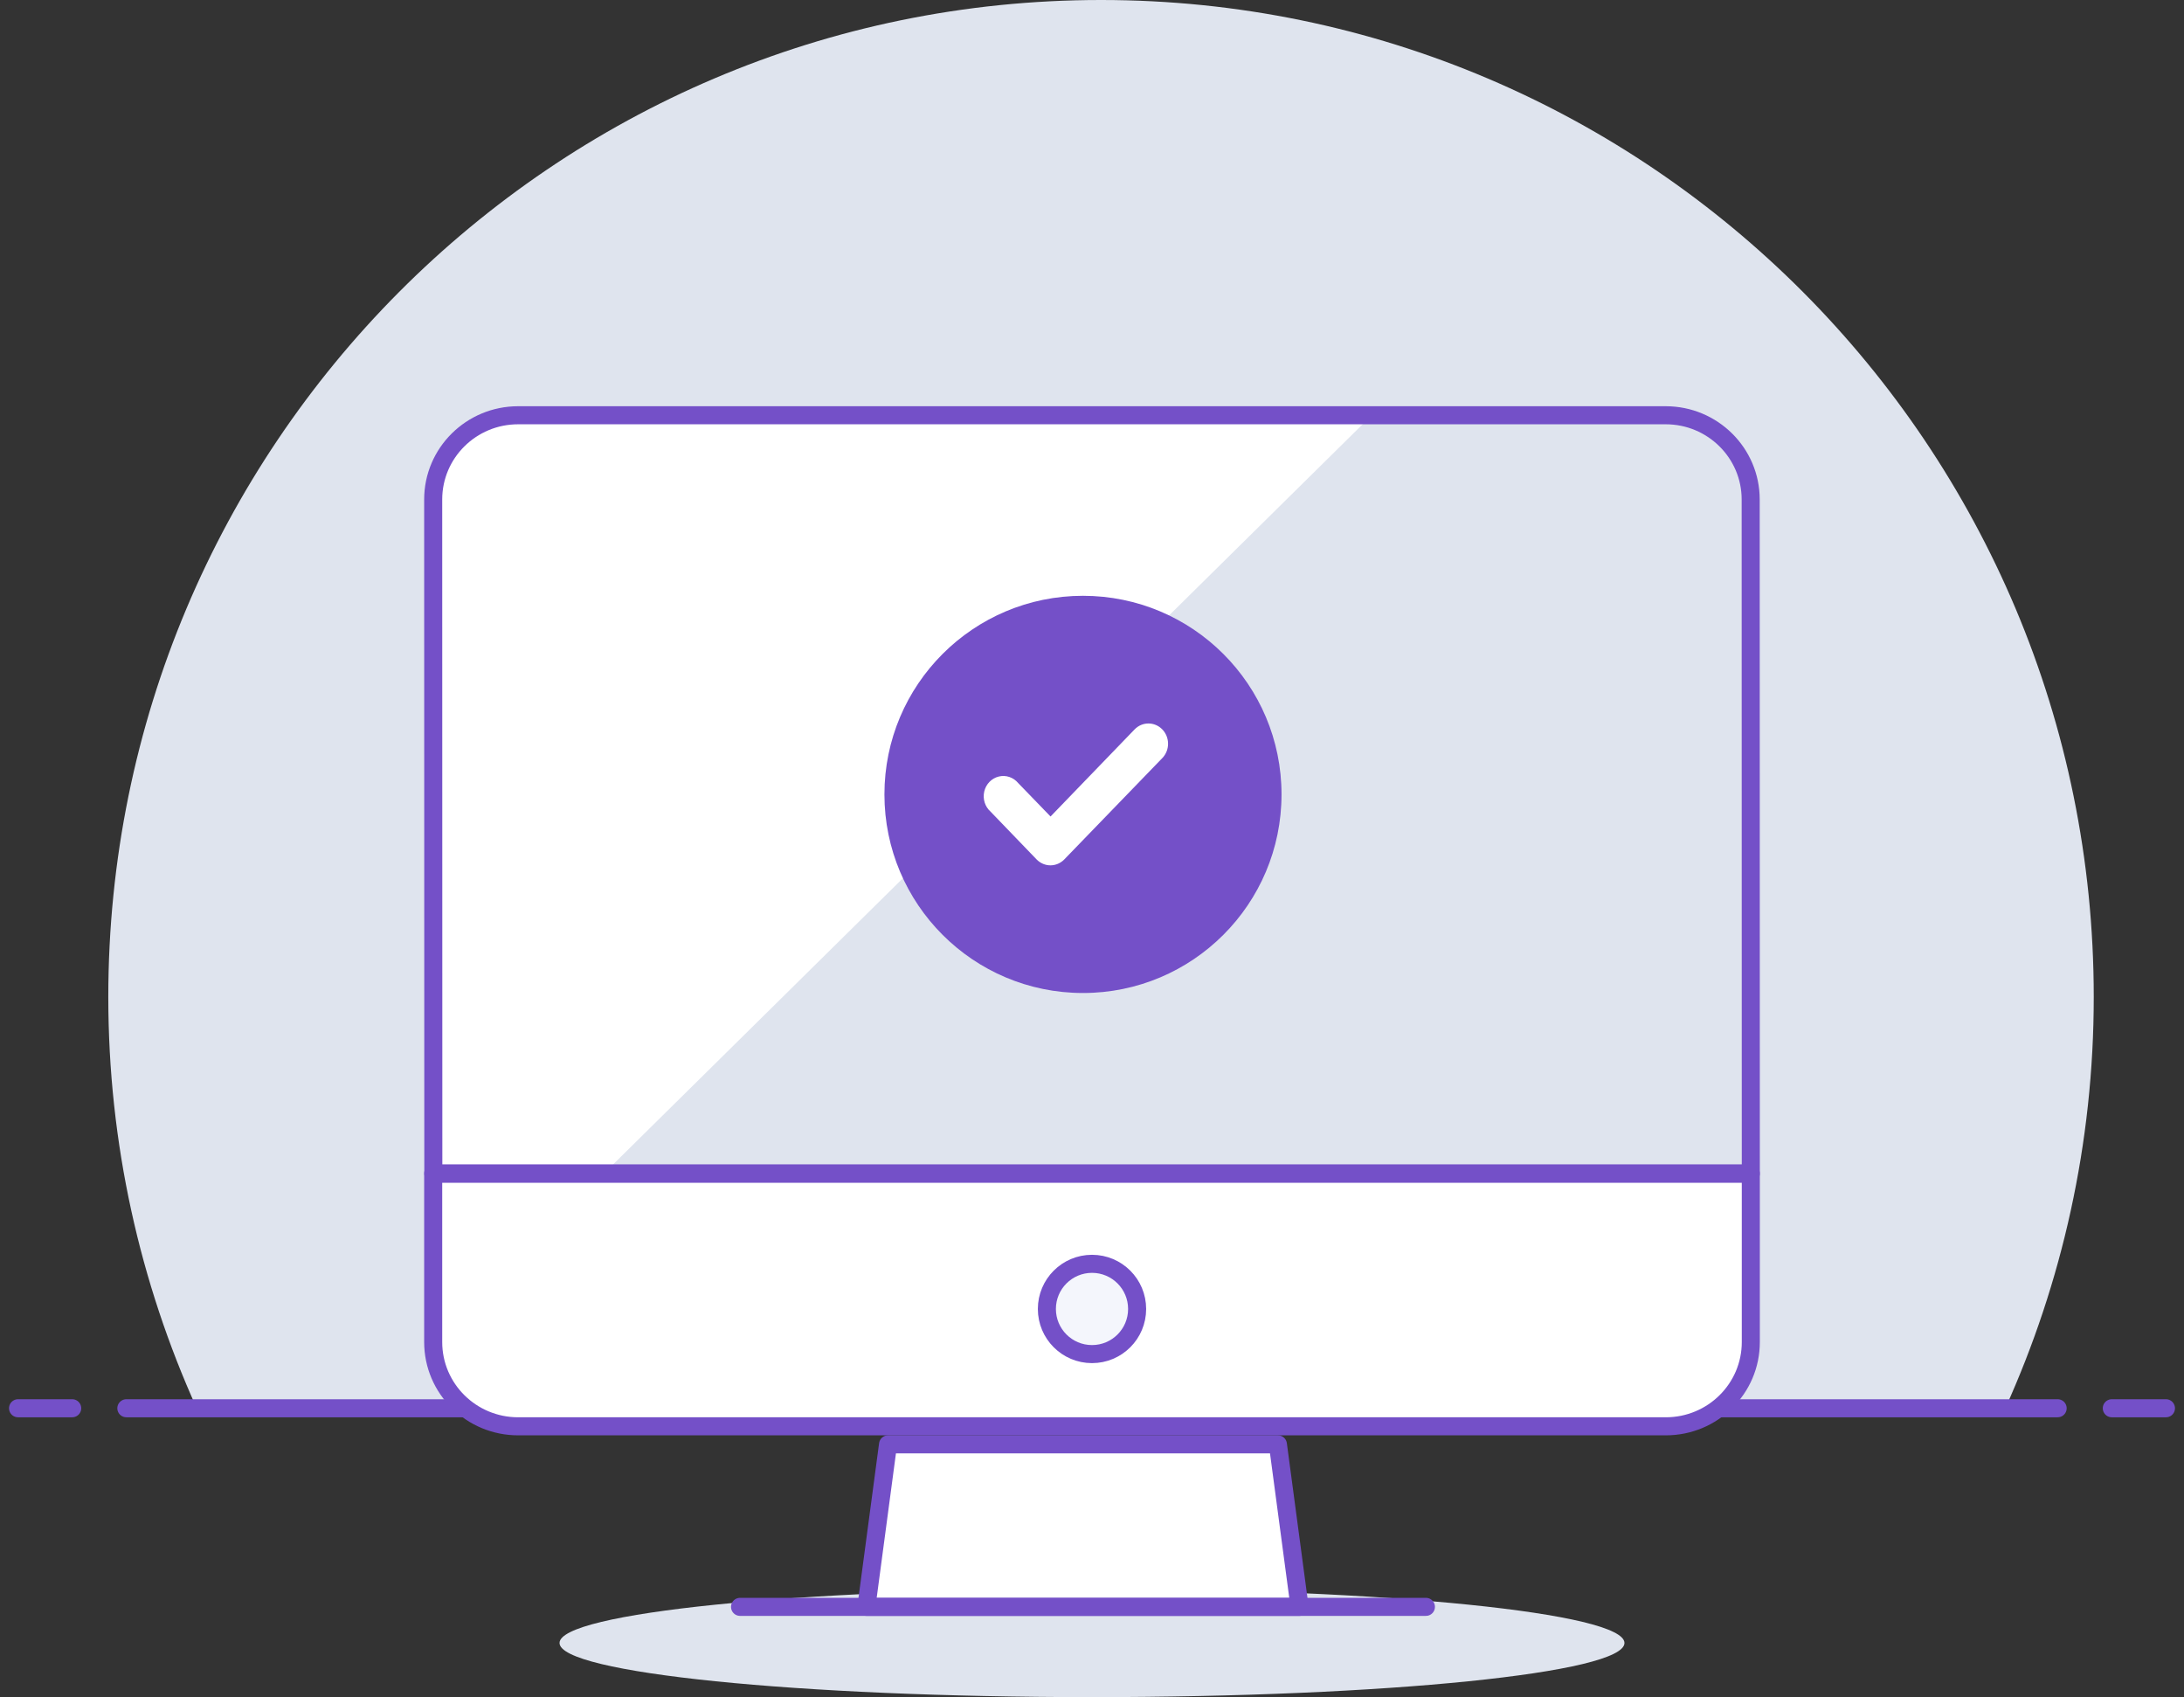 <?xml version="1.0" encoding="UTF-8"?>
<svg width="121px" height="94px" viewBox="0 0 121 94" version="1.1" xmlns="http://www.w3.org/2000/svg" xmlns:xlink="http://www.w3.org/1999/xlink">
    <rect x="0" y="0" width="121" height="94" fill="#333333" stroke="none"/>
    <!-- Generator: Sketch 52.6 (67491) - http://www.bohemiancoding.com/sketch -->
    <title>Illustration</title>
    <desc>Created with Sketch.</desc>
    <g id="15--Landing-page" stroke="none" stroke-width="1" fill="none" fill-rule="evenodd">
        <g id="27---Landing---Upgrade" transform="translate(-1038, -2873)">
            <g id="Group-8" transform="translate(0, 2380)">
                <g id="Group-5" transform="translate(217, 488)">
                    <g id="Illustration" transform="translate(822, 5)">
                        <g id="stamp-document">
                            <path d="M115,55.221 C115,24.724 90.375,0 60,0 C29.625,0 5,24.724 5,55.221 C5,63.347 6.763,71.055 9.9,78 L110.1,78 C113.237,71.055 115,63.347 115,55.221" id="Fill-1" fill="#DFE4EE"></path>
                            <path d="M0,78 L3,78" id="Stroke-5" stroke="#7450C8" stroke-linecap="round" stroke-linejoin="round"></path>
                            <path d="M116,78 L119,78" id="Stroke-7" stroke="#7450C8" stroke-linecap="round" stroke-linejoin="round"></path>
                            <path d="M6,78 L113,78" id="Stroke-3" stroke="#7450C8" stroke-linecap="round" stroke-linejoin="round"></path>
                        </g>
                        <g id="Group" transform="translate(23, 23)">
                            <path d="M66,68 C66,69.657 52.791,71 36.5,71 C20.207,71 7,69.657 7,68 C7,66.343 20.207,65 36.5,65 C52.791,65 66,66.343 66,68" id="Fill-9" fill="#DFE4EE"></path>
                            <path d="M73,42 L72.993,4.665 C72.993,2.089 70.884,0 68.283,0 L4.708,0 C2.108,0 0,2.089 0,4.665 L0.007,42 L73,42 Z" id="Fill-11" fill="#DFE4EE"></path>
                            <path d="M9.455,42 L52,0 L4.726,0 C2.116,0 0,2.089 0,4.665 L0.008,42 L9.455,42 Z" id="Fill-13" fill="#FFFFFF"></path>
                            <path d="M73,42 L73,51.333 C73,53.911 70.892,56 68.288,56 L4.708,56 C2.108,56 0,53.911 0,51.333 L0,42 L73,42 Z" id="Fill-15" fill="#FFFFFF"></path>
                            <path d="M73,42 L73,51.333 C73,53.911 70.892,56 68.288,56 L4.708,56 C2.108,56 0,53.911 0,51.333 L0,42 L73,42 Z" id="Stroke-17" stroke="#7450C8" stroke-linecap="round" stroke-linejoin="round"></path>
                            <path d="M39,49.5 C39,50.881 37.883,52 36.5,52 C35.119,52 34,50.881 34,49.5 C34,48.121 35.119,47 36.5,47 C37.883,47 39,48.121 39,49.5" id="Fill-19" fill="#F4F6FC"></path>
                            <path d="M39,49.5 C39,50.881 37.883,52 36.5,52 C35.119,52 34,50.881 34,49.5 C34,48.121 35.119,47 36.5,47 C37.883,47 39,48.121 39,49.5 Z" id="Stroke-21" stroke="#7450C8" stroke-linecap="round" stroke-linejoin="round"></path>
                            <polygon id="Fill-23" fill="#FFFFFF" points="48 66 24 66 25.2 57 46.8 57"></polygon>
                            <polygon id="Stroke-25" stroke="#7450C8" stroke-linecap="round" stroke-linejoin="round" points="48 66 24 66 25.2 57 46.8 57"></polygon>
                            <path d="M17,66 L55,66" id="Stroke-27" stroke="#7450C8" stroke-linecap="round" stroke-linejoin="round"></path>
                            <path d="M73,42 L72.993,4.665 C72.993,2.089 70.884,0 68.283,0 L4.708,0 C2.108,0 0,2.089 0,4.665 L0.007,42 L73,42 Z" id="Stroke-29" stroke="#7450C8" stroke-linecap="round" stroke-linejoin="round"></path>
                            <g id="check-circle" transform="translate(25, 10)">
                                <circle id="Oval" fill="#7450C8" cx="11" cy="11" r="11"></circle>
                                <path d="M9.203,12.224 L7.411,10.372 C7.145,10.052 6.729,9.912 6.332,10.011 C5.935,10.109 5.626,10.429 5.53,10.839 C5.435,11.249 5.57,11.68 5.88,11.954 L8.432,14.603 C8.637,14.813 8.914,14.93 9.203,14.929 C9.488,14.927 9.761,14.81 9.963,14.603 L15.393,8.991 C15.599,8.781 15.714,8.494 15.714,8.195 C15.714,7.895 15.599,7.609 15.393,7.398 C14.969,6.963 14.285,6.963 13.862,7.398 L9.203,12.224 Z" id="Path" fill="#FFFFFF" fill-rule="nonzero"></path>
                            </g>
                        </g>
                    </g>
                </g>
            </g>
        </g>
    </g>
</svg>